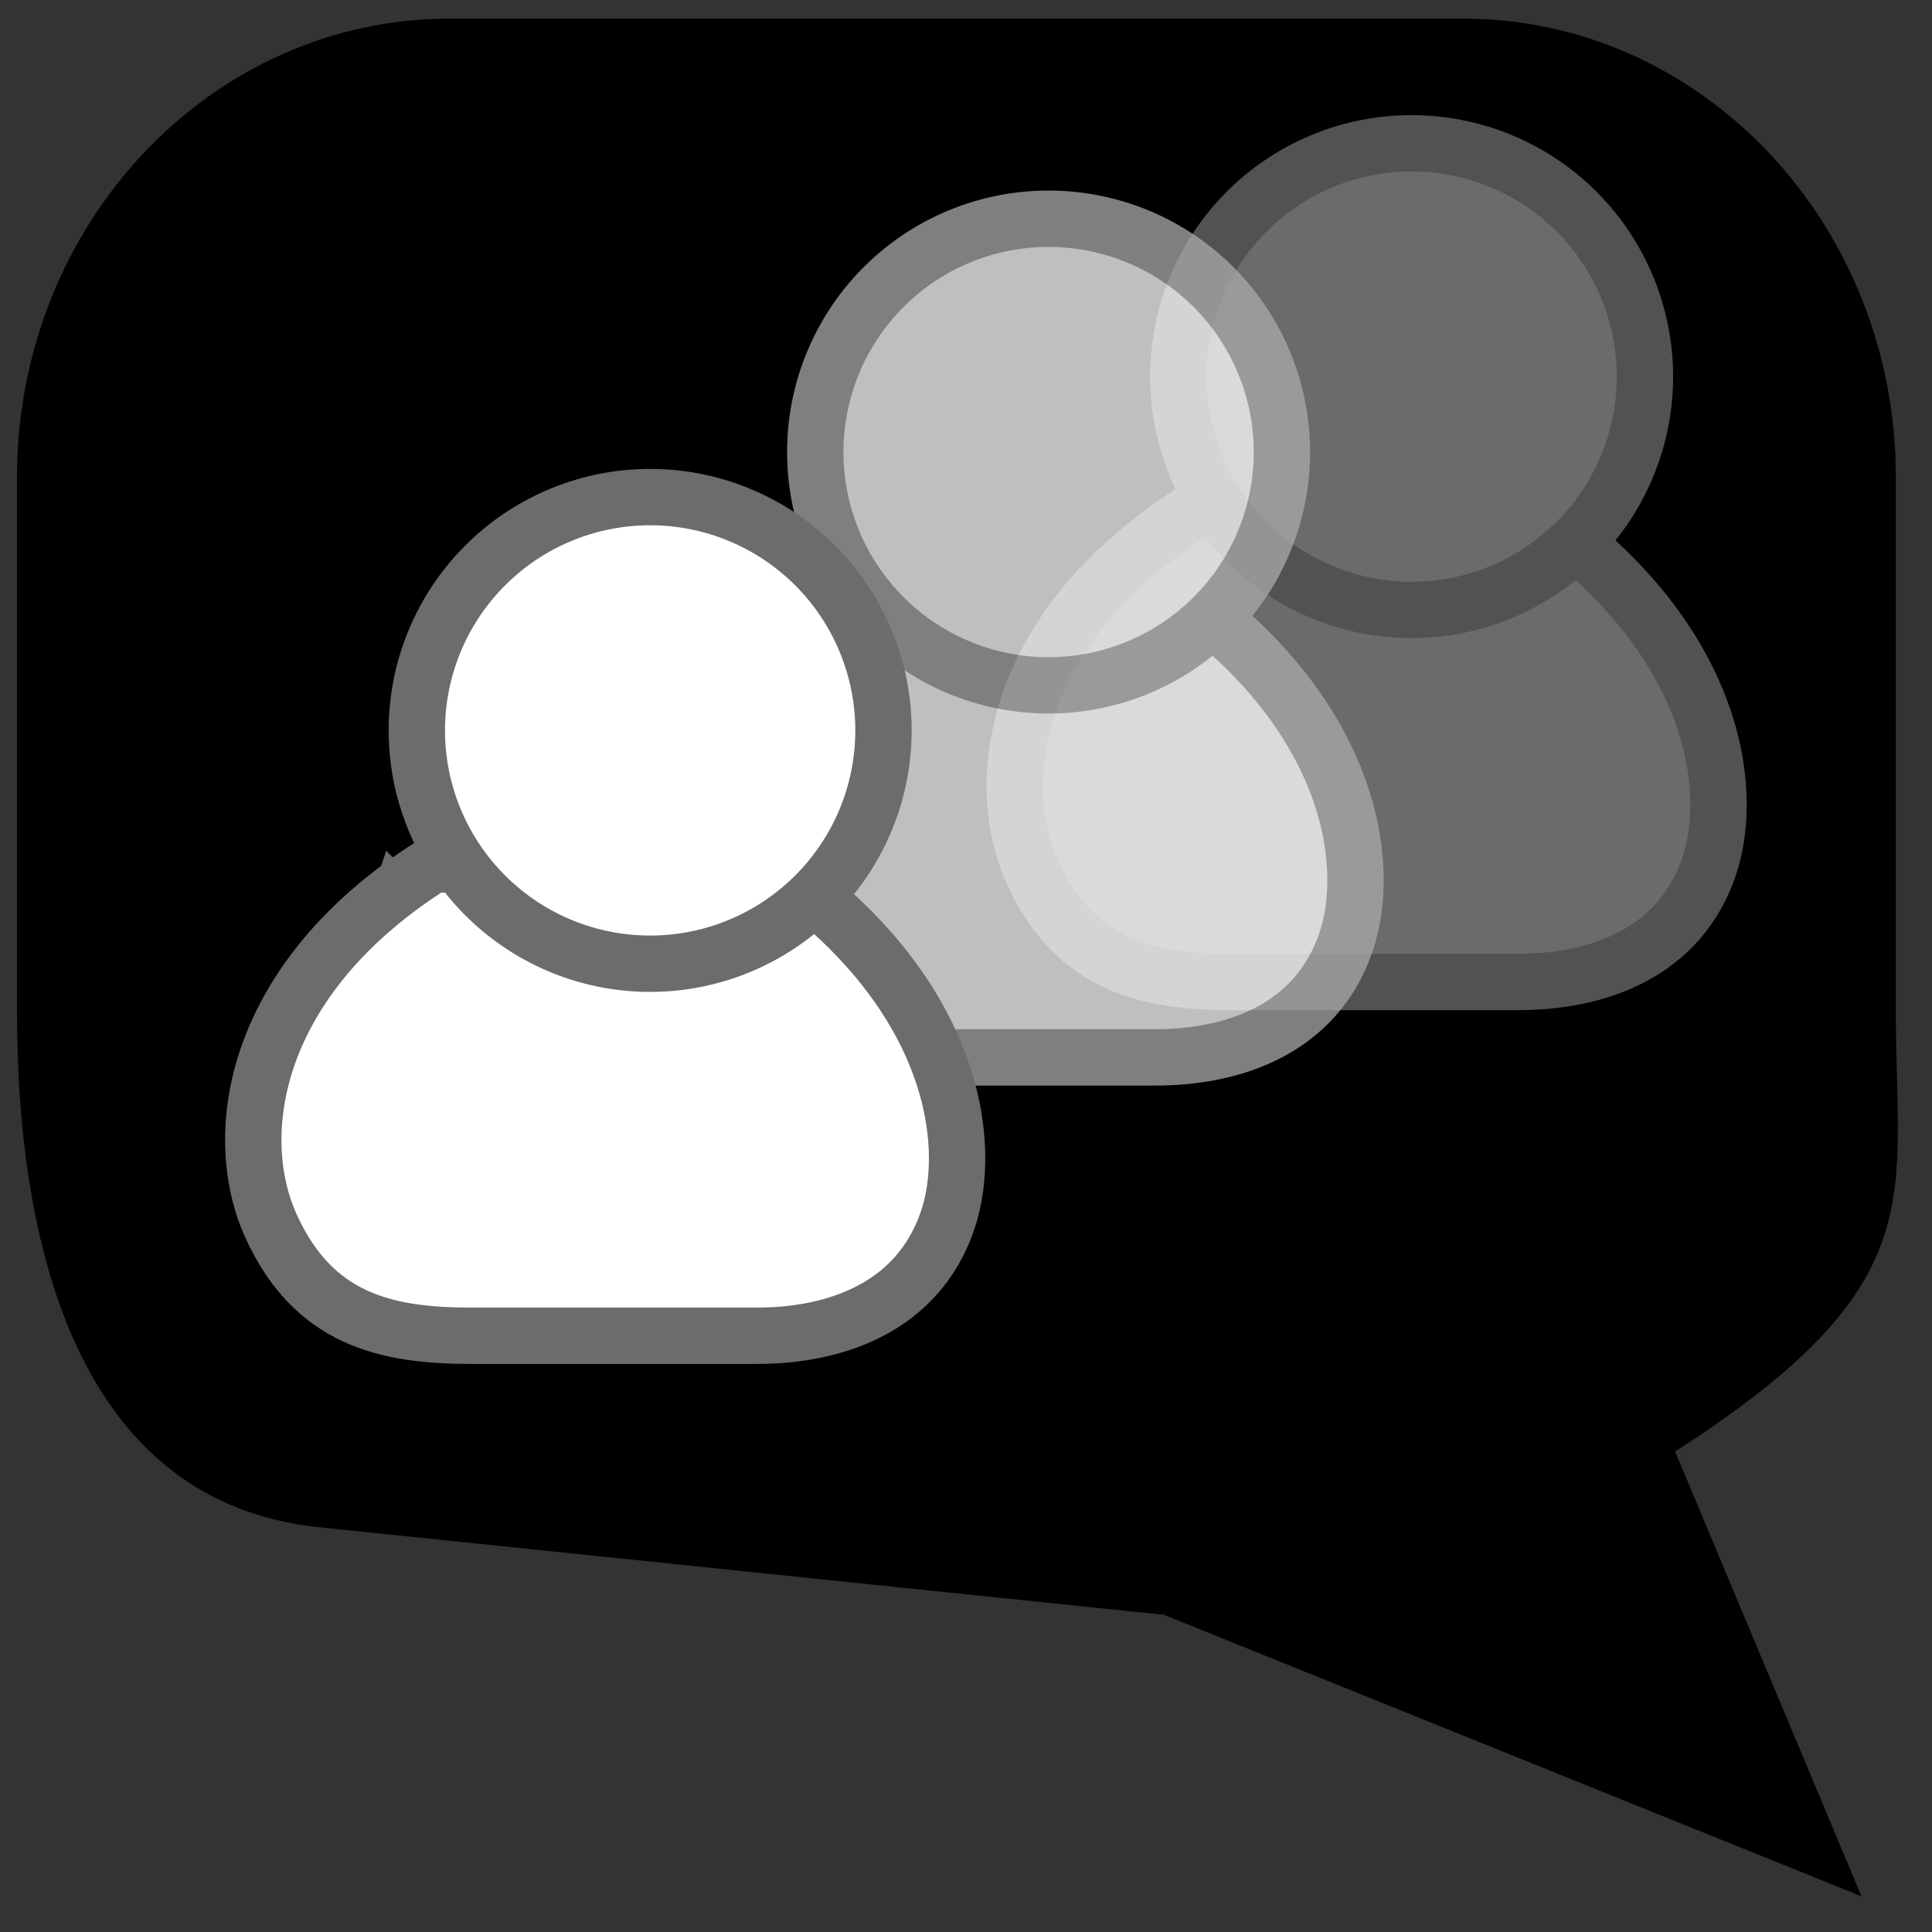 <?xml version="1.0" encoding="UTF-8" standalone="no"?>
<!-- Created with Inkscape (http://www.inkscape.org/) -->

<svg
   xmlns:osb="http://www.openswatchbook.org/uri/2009/osb"
   xmlns:dc="http://purl.org/dc/elements/1.1/"
   xmlns:cc="http://creativecommons.org/ns#"
   xmlns:rdf="http://www.w3.org/1999/02/22-rdf-syntax-ns#"
   xmlns:svg="http://www.w3.org/2000/svg"
   xmlns="http://www.w3.org/2000/svg"
   xmlns:xlink="http://www.w3.org/1999/xlink"
   xmlns:sodipodi="http://sodipodi.sourceforge.net/DTD/sodipodi-0.dtd"
   xmlns:inkscape="http://www.inkscape.org/namespaces/inkscape"
   width="48px"
   height="48px"
   id="svg3105"
   version="1.1"
   inkscape:version="0.48.4 r9939"
   sodipodi:docname="Ping users icon3.svg">
  <rect width="100%" height="100%" fill="#333333" stroke="none"/>
  <defs
     id="defs3107">
    <linearGradient
       inkscape:collect="always"
       xlink:href="#linearGradient5379"
       id="linearGradient5383"
       x1="9.594"
       y1="17.648"
       x2="38.479"
       y2="17.648"
       gradientUnits="userSpaceOnUse" />
    <linearGradient
       id="linearGradient5379"
       osb:paint="solid">
      <stop
         style="stop-color:#ffffff;stop-opacity:1;"
         offset="0"
         id="stop5381" />
    </linearGradient>
    <linearGradient
       y2="17.648"
       x2="38.479"
       y1="17.648"
       x1="9.594"
       gradientUnits="userSpaceOnUse"
       id="linearGradient5424"
       xlink:href="#linearGradient5379"
       inkscape:collect="always" />
    <linearGradient
       id="linearGradient1372"
       y2="35.803"
       gradientUnits="userSpaceOnUse"
       x2="30.936"
       gradientTransform="matrix(1.338,0,0,1.338,-33.479,-20.7)"
       y1="29.553"
       x1="30.936">
      <stop
         id="stop3826"
         stop-color="#fff"
         offset="0" />
      <stop
         id="stop3828"
         stop-color="#c9c9c9"
         offset="1" />
    </linearGradient>
    <linearGradient
       id="linearGradient1366"
       y2="35.74"
       xlink:href="#linearGradient4356"
       gradientUnits="userSpaceOnUse"
       x2="21.408"
       gradientTransform="matrix(-1.308,0.281,0.281,1.308,39.091,-26.212)"
       y1="36.39"
       x1="22.687" />
    <linearGradient
       id="linearGradient4356">
      <stop
         id="stop4358"
         offset="0" />
      <stop
         id="stop4360"
         stop-opacity="0"
         offset="1" />
    </linearGradient>
    <linearGradient
       inkscape:collect="always"
       xlink:href="#linearGradient5431"
       id="linearGradient5435"
       x1="14.112"
       y1="13.031"
       x2="38.299"
       y2="13.031"
       gradientUnits="userSpaceOnUse" />
    <linearGradient
       id="linearGradient5431"
       osb:paint="solid">
      <stop
         style="stop-color:#ffffff;stop-opacity:1;"
         offset="0"
         id="stop5433" />
    </linearGradient>
    <linearGradient
       id="linearGradient1372-2"
       y2="35.803"
       gradientUnits="userSpaceOnUse"
       x2="30.936"
       gradientTransform="matrix(1.338,0,0,1.338,-33.479,-20.7)"
       y1="29.553"
       x1="30.936">
      <stop
         id="stop3826-1"
         stop-color="#fff"
         offset="0" />
      <stop
         id="stop3828-0"
         stop-color="#c9c9c9"
         offset="1" />
    </linearGradient>
    <linearGradient
       id="linearGradient1366-7"
       y2="35.74"
       xlink:href="#linearGradient4356-7"
       gradientUnits="userSpaceOnUse"
       x2="21.408"
       gradientTransform="matrix(-1.308,0.281,0.281,1.308,39.091,-26.212)"
       y1="36.39"
       x1="22.687" />
    <linearGradient
       id="linearGradient4356-7">
      <stop
         id="stop4358-3"
         offset="0" />
      <stop
         id="stop4360-8"
         stop-opacity="0"
         offset="1" />
    </linearGradient>
    <linearGradient
       y2="13.031"
       x2="38.299"
       y1="13.031"
       x1="14.112"
       gradientUnits="userSpaceOnUse"
       id="linearGradient5517-1"
       xlink:href="#linearGradient5431-7"
       inkscape:collect="always" />
    <linearGradient
       id="linearGradient5431-7"
       osb:paint="solid">
      <stop
         style="stop-color:#ffffff;stop-opacity:0.997;"
         offset="0"
         id="stop5433-3" />
    </linearGradient>
    <linearGradient
       id="linearGradient1372-8"
       y2="35.803"
       gradientUnits="userSpaceOnUse"
       x2="30.936"
       gradientTransform="matrix(1.338,0,0,1.338,-33.479,-20.7)"
       y1="29.553"
       x1="30.936">
      <stop
         id="stop3826-9"
         stop-color="#fff"
         offset="0" />
      <stop
         id="stop3828-3"
         stop-color="#c9c9c9"
         offset="1" />
    </linearGradient>
    <linearGradient
       id="linearGradient1366-4"
       y2="35.74"
       xlink:href="#linearGradient4356-4"
       gradientUnits="userSpaceOnUse"
       x2="21.408"
       gradientTransform="matrix(-1.308,0.281,0.281,1.308,39.091,-26.212)"
       y1="36.39"
       x1="22.687" />
    <linearGradient
       id="linearGradient4356-4">
      <stop
         id="stop4358-9"
         offset="0" />
      <stop
         id="stop4360-5"
         stop-opacity="0"
         offset="1" />
    </linearGradient>
    <linearGradient
       y2="13.031"
       x2="38.299"
       y1="13.031"
       x1="14.112"
       gradientUnits="userSpaceOnUse"
       id="linearGradient5517-5"
       xlink:href="#linearGradient5431-9"
       inkscape:collect="always" />
    <linearGradient
       id="linearGradient5431-9"
       osb:paint="solid">
      <stop
         style="stop-color:#ffffff;stop-opacity:0.99;"
         offset="0"
         id="stop5433-9" />
    </linearGradient>
    <linearGradient
       inkscape:collect="always"
       xlink:href="#linearGradient5431-7"
       id="linearGradient6215"
       gradientUnits="userSpaceOnUse"
       x1="14.112"
       y1="13.031"
       x2="38.299"
       y2="13.031"
       gradientTransform="matrix(0.5,0,0,0.5,11.633,5.537)" />
    <linearGradient
       inkscape:collect="always"
       xlink:href="#linearGradient5431"
       id="linearGradient6224"
       gradientUnits="userSpaceOnUse"
       x1="14.112"
       y1="13.031"
       x2="38.299"
       y2="13.031"
       gradientTransform="matrix(0.5,0,0,0.5,21.177,2.876)" />
    <linearGradient
       inkscape:collect="always"
       xlink:href="#linearGradient5379"
       id="linearGradient6308"
       gradientUnits="userSpaceOnUse"
       x1="9.594"
       y1="17.648"
       x2="38.479"
       y2="17.648" />
    <linearGradient
       inkscape:collect="always"
       xlink:href="#linearGradient1372"
       id="linearGradient6310"
       gradientUnits="userSpaceOnUse"
       gradientTransform="matrix(1.338,0,0,1.338,-33.479,-20.7)"
       x1="30.936"
       y1="29.553"
       x2="30.936"
       y2="35.803" />
    <linearGradient
       inkscape:collect="always"
       xlink:href="#linearGradient4356"
       id="linearGradient6312"
       gradientUnits="userSpaceOnUse"
       gradientTransform="matrix(-1.308,0.281,0.281,1.308,39.091,-26.212)"
       x1="22.687"
       y1="36.39"
       x2="21.408"
       y2="35.74" />
    <linearGradient
       inkscape:collect="always"
       xlink:href="#linearGradient5431"
       id="linearGradient6314"
       gradientUnits="userSpaceOnUse"
       gradientTransform="matrix(0.5,0,0,0.5,21.177,2.876)"
       x1="14.112"
       y1="13.031"
       x2="38.299"
       y2="13.031" />
    <linearGradient
       inkscape:collect="always"
       xlink:href="#linearGradient1372-2"
       id="linearGradient6316"
       gradientUnits="userSpaceOnUse"
       gradientTransform="matrix(1.338,0,0,1.338,-33.479,-20.7)"
       x1="30.936"
       y1="29.553"
       x2="30.936"
       y2="35.803" />
    <linearGradient
       inkscape:collect="always"
       xlink:href="#linearGradient4356-7"
       id="linearGradient6318"
       gradientUnits="userSpaceOnUse"
       gradientTransform="matrix(-1.308,0.281,0.281,1.308,39.091,-26.212)"
       x1="22.687"
       y1="36.39"
       x2="21.408"
       y2="35.74" />
    <linearGradient
       inkscape:collect="always"
       xlink:href="#linearGradient5431-7"
       id="linearGradient6320"
       gradientUnits="userSpaceOnUse"
       gradientTransform="matrix(0.5,0,0,0.5,11.633,5.537)"
       x1="14.112"
       y1="13.031"
       x2="38.299"
       y2="13.031" />
    <linearGradient
       inkscape:collect="always"
       xlink:href="#linearGradient1372-8"
       id="linearGradient6322"
       gradientUnits="userSpaceOnUse"
       gradientTransform="matrix(1.338,0,0,1.338,-33.479,-20.7)"
       x1="30.936"
       y1="29.553"
       x2="30.936"
       y2="35.803" />
    <linearGradient
       inkscape:collect="always"
       xlink:href="#linearGradient4356-4"
       id="linearGradient6324"
       gradientUnits="userSpaceOnUse"
       gradientTransform="matrix(-1.308,0.281,0.281,1.308,39.091,-26.212)"
       x1="22.687"
       y1="36.39"
       x2="21.408"
       y2="35.74" />
    <linearGradient
       inkscape:collect="always"
       xlink:href="#linearGradient5431-7"
       id="linearGradient6337"
       gradientUnits="userSpaceOnUse"
       gradientTransform="matrix(0.5,0,0,0.5,11.633,5.537)"
       x1="14.112"
       y1="13.031"
       x2="38.299"
       y2="13.031" />
    <linearGradient
       inkscape:collect="always"
       xlink:href="#linearGradient5431"
       id="linearGradient6346"
       gradientUnits="userSpaceOnUse"
       gradientTransform="matrix(0.5,0,0,0.5,21.177,2.876)"
       x1="14.112"
       y1="13.031"
       x2="38.299"
       y2="13.031" />
    <linearGradient
       inkscape:collect="always"
       xlink:href="#linearGradient5379"
       id="linearGradient6386"
       gradientUnits="userSpaceOnUse"
       x1="9.594"
       y1="17.648"
       x2="38.479"
       y2="17.648" />
    <linearGradient
       inkscape:collect="always"
       xlink:href="#linearGradient1372"
       id="linearGradient6388"
       gradientUnits="userSpaceOnUse"
       gradientTransform="matrix(1.338,0,0,1.338,-33.479,-20.7)"
       x1="30.936"
       y1="29.553"
       x2="30.936"
       y2="35.803" />
    <linearGradient
       inkscape:collect="always"
       xlink:href="#linearGradient4356"
       id="linearGradient6390"
       gradientUnits="userSpaceOnUse"
       gradientTransform="matrix(-1.308,0.281,0.281,1.308,39.091,-26.212)"
       x1="22.687"
       y1="36.39"
       x2="21.408"
       y2="35.74" />
    <linearGradient
       inkscape:collect="always"
       xlink:href="#linearGradient5431"
       id="linearGradient6392"
       gradientUnits="userSpaceOnUse"
       gradientTransform="matrix(0.5,0,0,0.5,21.177,2.876)"
       x1="14.112"
       y1="13.031"
       x2="38.299"
       y2="13.031" />
    <linearGradient
       inkscape:collect="always"
       xlink:href="#linearGradient1372-2"
       id="linearGradient6394"
       gradientUnits="userSpaceOnUse"
       gradientTransform="matrix(1.338,0,0,1.338,-33.479,-20.7)"
       x1="30.936"
       y1="29.553"
       x2="30.936"
       y2="35.803" />
    <linearGradient
       inkscape:collect="always"
       xlink:href="#linearGradient4356-7"
       id="linearGradient6396"
       gradientUnits="userSpaceOnUse"
       gradientTransform="matrix(-1.308,0.281,0.281,1.308,39.091,-26.212)"
       x1="22.687"
       y1="36.39"
       x2="21.408"
       y2="35.74" />
    <linearGradient
       inkscape:collect="always"
       xlink:href="#linearGradient5431-7"
       id="linearGradient6398"
       gradientUnits="userSpaceOnUse"
       gradientTransform="matrix(0.5,0,0,0.5,11.633,5.537)"
       x1="14.112"
       y1="13.031"
       x2="38.299"
       y2="13.031" />
    <linearGradient
       inkscape:collect="always"
       xlink:href="#linearGradient1372-8"
       id="linearGradient6400"
       gradientUnits="userSpaceOnUse"
       gradientTransform="matrix(1.338,0,0,1.338,-33.479,-20.7)"
       x1="30.936"
       y1="29.553"
       x2="30.936"
       y2="35.803" />
    <linearGradient
       inkscape:collect="always"
       xlink:href="#linearGradient4356-4"
       id="linearGradient6402"
       gradientUnits="userSpaceOnUse"
       gradientTransform="matrix(-1.308,0.281,0.281,1.308,39.091,-26.212)"
       x1="22.687"
       y1="36.39"
       x2="21.408"
       y2="35.74" />
    <linearGradient
       inkscape:collect="always"
       xlink:href="#linearGradient5431-7"
       id="linearGradient6415"
       gradientUnits="userSpaceOnUse"
       gradientTransform="matrix(0.5,0,0,0.5,11.633,5.537)"
       x1="14.112"
       y1="13.031"
       x2="38.299"
       y2="13.031" />
    <linearGradient
       inkscape:collect="always"
       xlink:href="#linearGradient5431"
       id="linearGradient6424"
       gradientUnits="userSpaceOnUse"
       gradientTransform="matrix(0.5,0,0,0.5,21.177,2.876)"
       x1="14.112"
       y1="13.031"
       x2="38.299"
       y2="13.031" />
  </defs>
  <sodipodi:namedview
     id="base"
     pagecolor="#ffffff"
     bordercolor="#666666"
     borderopacity="1.0"
     inkscape:pageopacity="0.0"
     inkscape:pageshadow="2"
     inkscape:zoom="4.9497475"
     inkscape:cx="42.12883"
     inkscape:cy="18.427468"
     inkscape:current-layer="layer1"
     showgrid="true"
     inkscape:grid-bbox="true"
     inkscape:document-units="px"
     inkscape:window-width="813"
     inkscape:window-height="705"
     inkscape:window-x="389"
     inkscape:window-y="33"
     inkscape:window-maximized="0"
     inkscape:snap-center="true"
     inkscape:snap-object-midpoints="true" />
  <g
     id="layer1"
     inkscape:label="Layer 1"
     inkscape:groupmode="layer">
    <g
       id="g3113"
       transform="matrix(1.674,0,0,1.774,-16.475,-7.161)">
      <path
         sodipodi:nodetypes="cccssssssscccccssssccc"
         style="fill-rule:evenodd;stroke:url(#linearGradient6386);stroke-width:0.686;stroke-opacity:0"
         inkscape:connector-curvature="0"
         id="path3033"
         d="M 34.703,24.365 37.468,30.594 27.117,26.652 14.575,25.425 C 11.134,25.089 10.094,21.747 10.094,18.198 l 0,-7.476 c 0,-3.548 2.876,-6.425 6.425,-6.425 l 15.035,0 c 3.548,0 6.425,2.877 6.425,6.425 l 0,7.476 c 0,2.645 0.577,3.83 -3.276,6.167 z M 27.075,10.411 c -0.078,-0.297 -0.216,-0.972 0.239,-1.416 l 0.19,-0.212 0.236,-0.128 c 0.848,-0.358 1.553,0.137 2.11,0.141 0.987,0.008 1.278,-0.567 1.869,-0.984 0.783,-0.554 -0.236,0.072 -1.798,1.991 L 29.33,10.531 c -0.175,0.215 -0.748,0.732 -1.441,0.608 -0.216,-0.082 -0.088,0.017 -0.553,-0.364 z"
         clip-rule="evenodd" />
    </g>
    <rect
       style="fill:#000000;fill-opacity:1;stroke:#000000;stroke-opacity:1"
       id="rect5971"
       width="14.857"
       height="7.714"
       x="25.429"
       y="5.429" />
    <g
       transform="matrix(0.5,0,0,0.5,22.07,2.231)"
       id="g6909"
       style="opacity:0.6;fill:#b3b3b3;stroke-width:2.8;stroke-miterlimit:4;stroke-dasharray:none">
      <g
         transform="translate(-0.814,0.814)"
         id="layer1-7"
         style="fill:#b3b3b3;fill-rule:evenodd;stroke-width:2.8;stroke-miterlimit:4;stroke-dasharray:none">
        <path
           d="m 13.365,24.85 h 5.679 l -3.313,-3.075 -0.709,0.946 -0.71,-0.71 -0.947,2.839 z"
           style="color:#000000;fill:#b3b3b3;stroke-width:2.8;stroke-miterlimit:4;stroke-dasharray:none"
           id="path4173"
           inkscape:connector-curvature="0" />
        <path
           d="m 19.883,32.491 c 1.648,-0.778 2.415,-2.68 2.415,-2.68 -1.284,-5.411 -5.322,-9.158 -5.322,-9.158 0,0 3.299,8.488 2.907,11.838 z"
           style="opacity:0.228;color:#000000;fill:#b3b3b3;stroke-width:2.8;stroke-miterlimit:4;stroke-dasharray:none"
           id="path4370"
           inkscape:connector-curvature="0" />
      </g>
      <path
         id="path4308"
         style="color:#000000;fill:#b3b3b3;fill-opacity:1;fill-rule:evenodd;stroke:#888a85;stroke-width:2.8;stroke-linecap:round;stroke-linejoin:round;stroke-miterlimit:4;stroke-dasharray:none"
         d="m 17.105,44.331 h 14.195 c 4.022,0 8.004,-1.475 9.464,-5.678 1.386,-3.992 0.236,-11.593 -8.754,-17.744 h -16.798 c -8.99,5.678 -10.114,13.443 -8.044,17.98 2.109,4.623 5.678,5.442 9.937,5.442 z"
         inkscape:connector-curvature="0" />
      <path
         id="path4320"
         style="color:#000000;fill:#b3b3b3;fill-opacity:1;fill-rule:evenodd;stroke:#888a85;stroke-width:2.8;stroke-linecap:round;stroke-linejoin:round;stroke-miterlimit:4;stroke-dasharray:none"
         d="m 37.595,14.252 a 11.593,11.593 0 1 1 -23.186,0 11.593,11.593 0 1 1 23.186,0 z"
         inkscape:connector-curvature="0" />
    </g>
    <g
       transform="matrix(0.5,0,0,0.5,13.051,4.105)"
       id="g6909-7"
       style="opacity:0.75;stroke:#a9a9a9;stroke-opacity:1;stroke-width:2.8;stroke-miterlimit:4;stroke-dasharray:none">
      <g
         transform="translate(-0.814,0.814)"
         id="layer1-7-1"
         style="fill:#ffffff;fill-rule:evenodd;stroke-width:2.8;stroke-miterlimit:4;stroke-dasharray:none;stroke:#a9a9a9;stroke-opacity:1">
        <path
           d="m 13.365,24.85 h 5.679 l -3.313,-3.075 -0.709,0.946 -0.71,-0.71 -0.947,2.839 z"
           style="color:#000000;fill:#ffffff;stroke-width:2.8;stroke-miterlimit:4;stroke-dasharray:none;stroke:#a9a9a9;stroke-opacity:1"
           id="path4173-7"
           inkscape:connector-curvature="0" />
        <path
           d="m 19.883,32.491 c 1.648,-0.778 2.415,-2.68 2.415,-2.68 -1.284,-5.411 -5.322,-9.158 -5.322,-9.158 0,0 3.299,8.488 2.907,11.838 z"
           style="opacity:0.228;color:#000000;fill:#ffffff;stroke-width:2.8;stroke-miterlimit:4;stroke-dasharray:none;stroke:#a9a9a9;stroke-opacity:1"
           id="path4370-3"
           inkscape:connector-curvature="0" />
      </g>
      <path
         id="path4308-3"
         style="color:#000000;fill:#ffffff;fill-opacity:1;fill-rule:evenodd;stroke:#a9a9a9;stroke-width:2.8;stroke-linecap:round;stroke-linejoin:round;stroke-miterlimit:4;stroke-dasharray:none;stroke-opacity:1"
         d="m 17.105,44.331 h 14.195 c 4.022,0 8.004,-1.475 9.464,-5.678 1.386,-3.992 0.236,-11.593 -8.754,-17.744 h -16.798 c -8.99,5.678 -10.114,13.443 -8.044,17.98 2.109,4.623 5.678,5.442 9.937,5.442 z"
         inkscape:connector-curvature="0" />
      <path
         id="path4320-1"
         style="color:#000000;fill:#ffffff;fill-opacity:1;fill-rule:evenodd;stroke:#a9a9a9;stroke-width:2.8;stroke-linecap:round;stroke-linejoin:round;stroke-miterlimit:4;stroke-dasharray:none;stroke-opacity:1"
         d="m 37.595,14.252 a 11.593,11.593 0 1 1 -23.186,0 11.593,11.593 0 1 1 23.186,0 z"
         inkscape:connector-curvature="0" />
    </g>
    <g
       transform="matrix(0.5,0,0,0.5,3.152,11.021)"
       id="g6909-5"
       style="stroke:#6c6c6c;stroke-opacity:1;stroke-width:2.8;stroke-miterlimit:4;stroke-dasharray:none">
      <g
         transform="translate(-0.814,0.814)"
         id="layer1-7-6"
         style="fill:#ffffff;fill-rule:evenodd;stroke-width:2.8;stroke-miterlimit:4;stroke-dasharray:none;stroke:#6c6c6c;stroke-opacity:1">
        <path
           d="m 13.365,24.85 h 5.679 l -3.313,-3.075 -0.709,0.946 -0.71,-0.71 -0.947,2.839 z"
           style="color:#000000;fill:#ffffff;stroke-width:2.8;stroke-miterlimit:4;stroke-dasharray:none;stroke:#6c6c6c;stroke-opacity:1"
           id="path4173-8"
           inkscape:connector-curvature="0" />
        <path
           d="m 19.883,32.491 c 1.648,-0.778 2.415,-2.68 2.415,-2.68 -1.284,-5.411 -5.322,-9.158 -5.322,-9.158 0,0 3.299,8.488 2.907,11.838 z"
           style="opacity:0.228;color:#000000;fill:#ffffff;stroke-width:2.8;stroke-miterlimit:4;stroke-dasharray:none;stroke:#6c6c6c;stroke-opacity:1"
           id="path4370-8"
           inkscape:connector-curvature="0" />
      </g>
      <path
         id="path4308-5"
         style="color:#000000;fill:#ffffff;fill-opacity:1;fill-rule:evenodd;stroke:#6c6c6c;stroke-width:2.8;stroke-linecap:round;stroke-linejoin:round;stroke-miterlimit:4;stroke-dasharray:none;stroke-opacity:1"
         d="m 17.105,44.331 h 14.195 c 4.022,0 8.004,-1.475 9.464,-5.678 1.386,-3.992 0.236,-11.593 -8.754,-17.744 h -16.798 c -8.99,5.678 -10.114,13.443 -8.044,17.98 2.109,4.623 5.678,5.442 9.937,5.442 z"
         inkscape:connector-curvature="0" />
      <path
         id="path4320-9"
         style="color:#000000;fill:#ffffff;fill-opacity:1;fill-rule:evenodd;stroke:#6c6c6c;stroke-width:2.8;stroke-linecap:round;stroke-linejoin:round;stroke-miterlimit:4;stroke-dasharray:none;stroke-opacity:1"
         d="m 37.595,14.252 a 11.593,11.593 0 1 1 -23.186,0 11.593,11.593 0 1 1 23.186,0 z"
         inkscape:connector-curvature="0" />
    </g>
  </g>
</svg>
